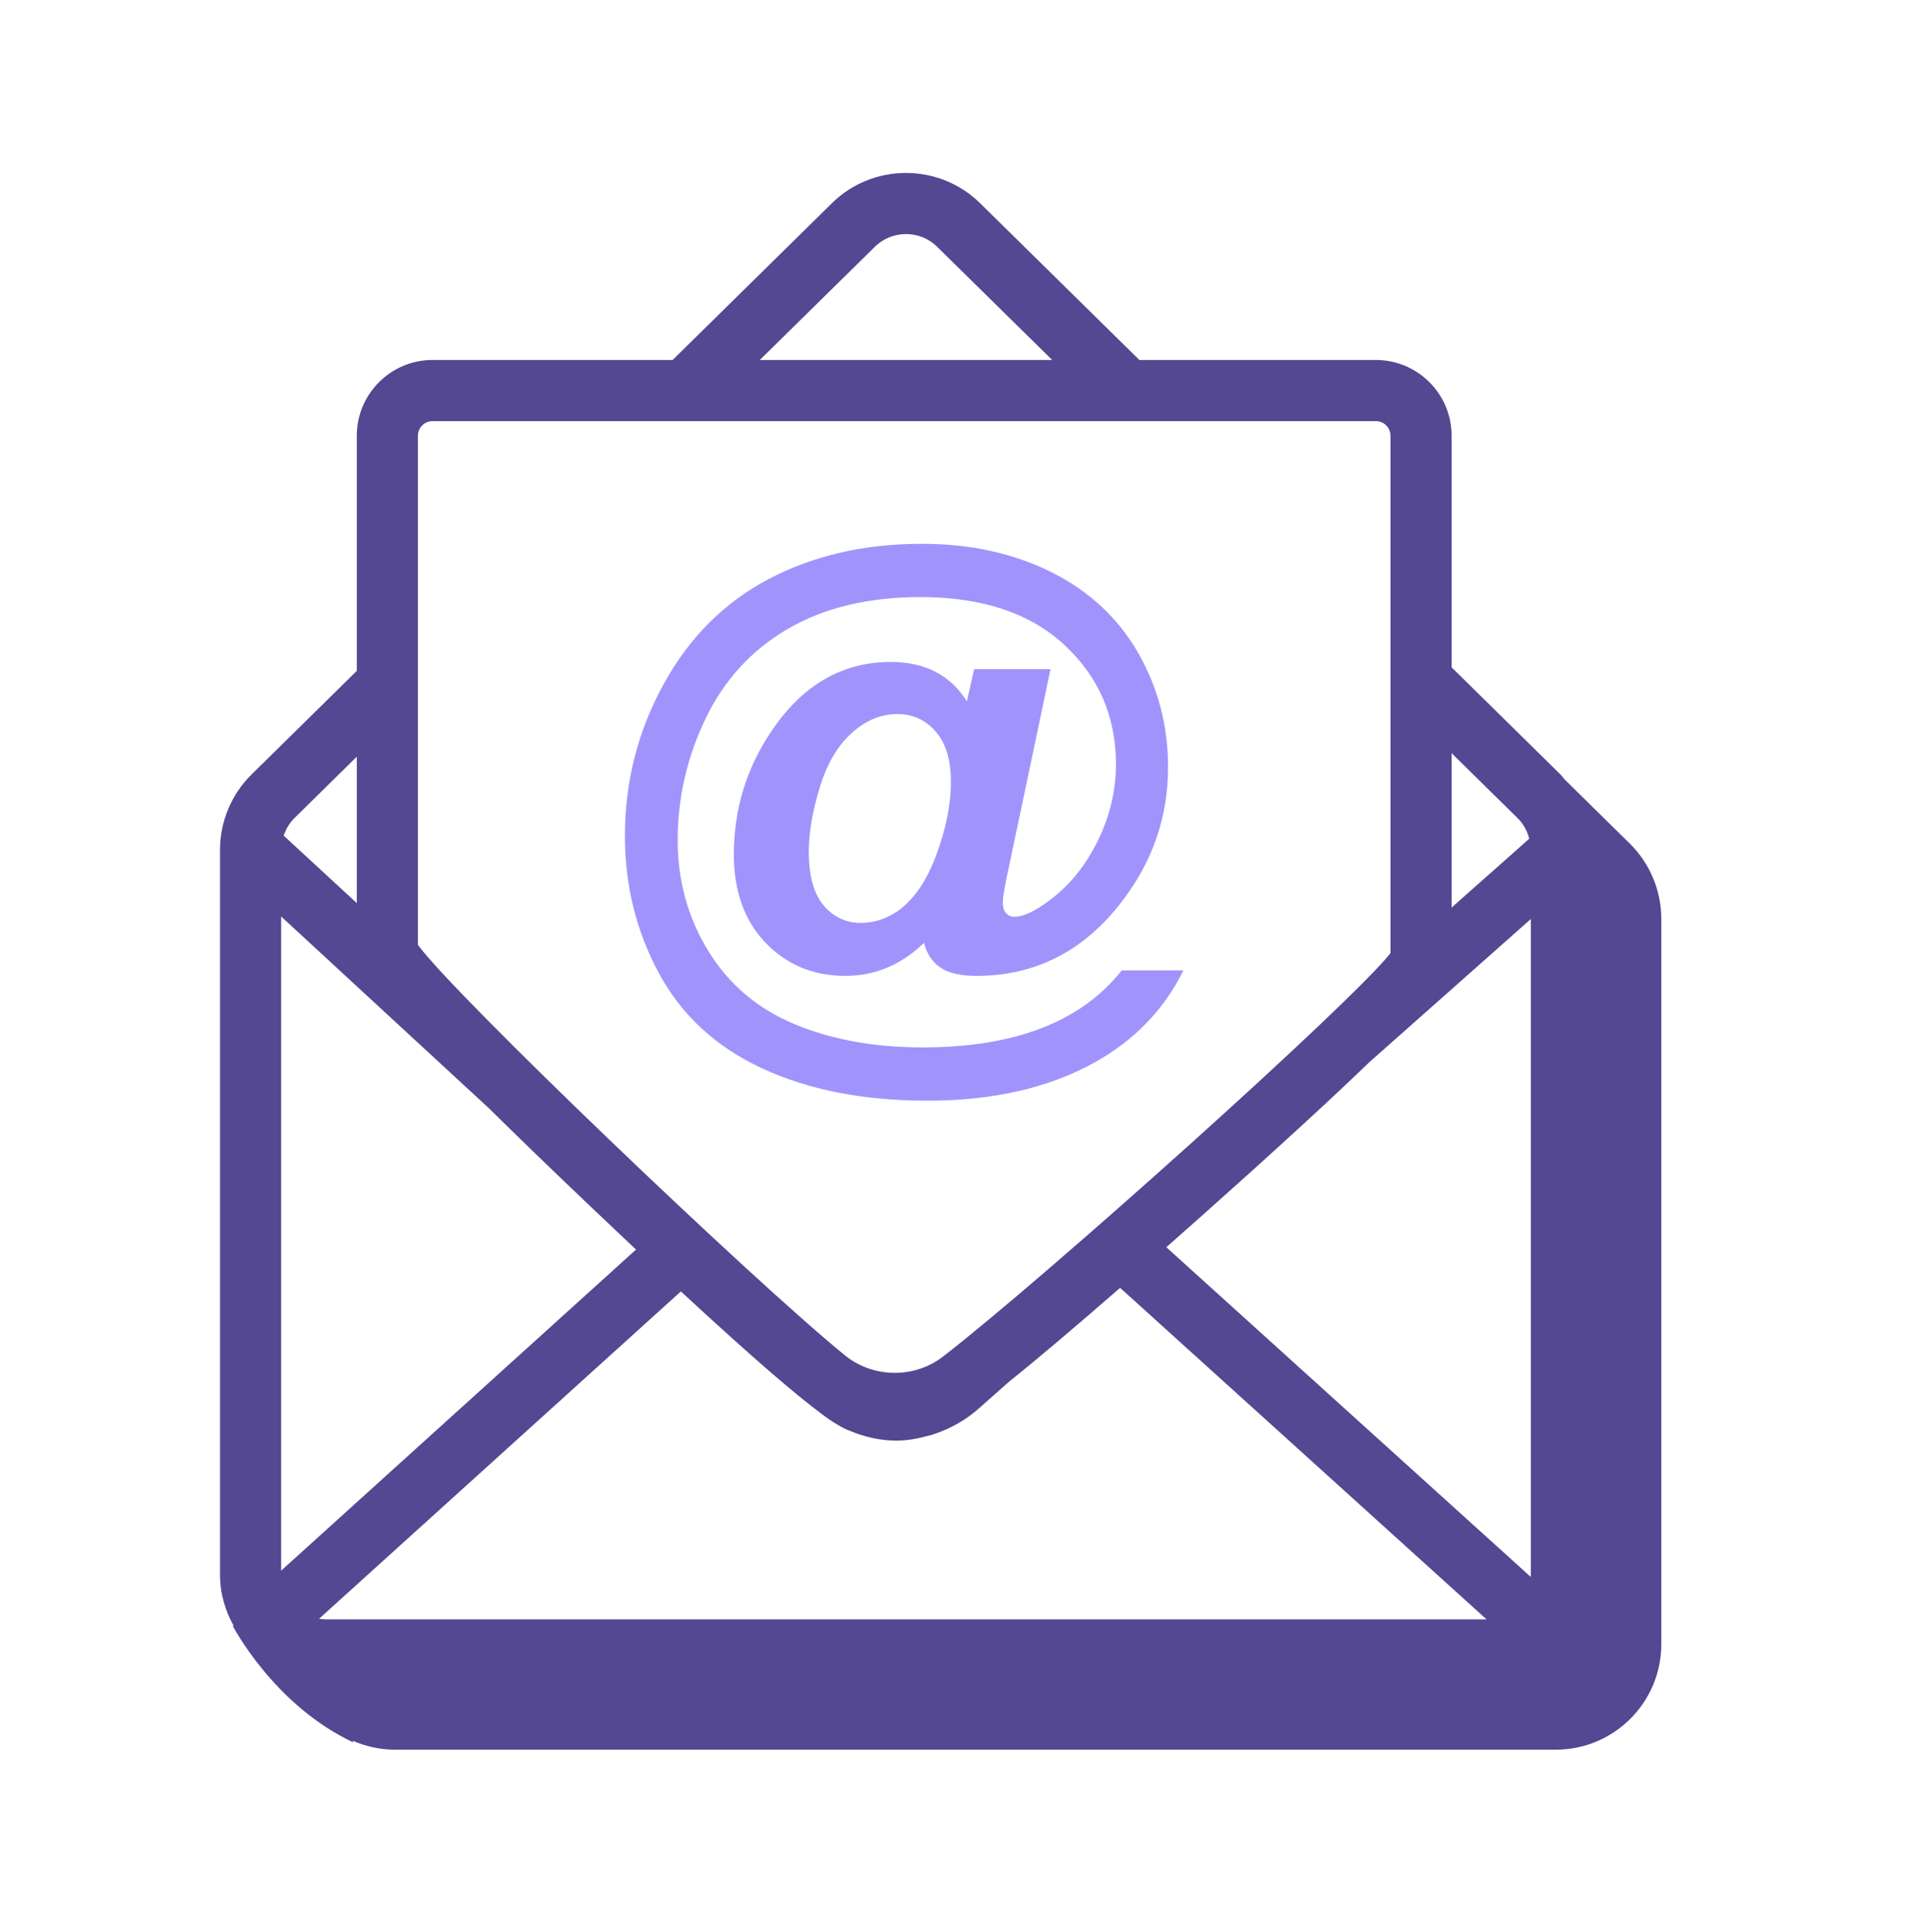 <svg width="78" height="79" viewBox="0 0 78 79" fill="none" xmlns="http://www.w3.org/2000/svg">
<path fill-rule="evenodd" clip-rule="evenodd" d="M33.081 34.811C33.081 35.814 33.285 36.551 33.691 37.025C34.097 37.499 34.602 37.736 35.202 37.736C35.651 37.736 36.074 37.625 36.468 37.404C36.769 37.247 37.063 36.998 37.355 36.659C37.775 36.176 38.136 35.474 38.44 34.55C38.743 33.626 38.895 32.766 38.895 31.969C38.895 31.077 38.688 30.392 38.273 29.915C37.859 29.437 37.337 29.198 36.706 29.198C36.026 29.198 35.398 29.46 34.822 29.986C34.245 30.51 33.812 31.258 33.52 32.23C33.227 33.201 33.081 34.061 33.081 34.811ZM45.882 39.678H48.404C47.614 41.281 46.403 42.536 44.77 43.444C42.898 44.486 40.617 45.006 37.925 45.006C35.319 45.006 33.069 44.566 31.174 43.686C29.28 42.806 27.872 41.507 26.948 39.79C26.023 38.074 25.561 36.205 25.561 34.183C25.561 31.965 26.087 29.899 27.137 27.985C28.186 26.07 29.623 24.633 31.448 23.674C33.27 22.715 35.355 22.236 37.7 22.236C39.688 22.236 41.456 22.623 43.005 23.396C44.551 24.169 45.733 25.269 46.551 26.694C47.368 28.119 47.776 29.675 47.776 31.365C47.776 33.378 47.157 35.198 45.917 36.824C44.362 38.876 42.37 39.903 39.938 39.903C39.282 39.903 38.789 39.789 38.458 39.559C38.126 39.331 37.904 38.995 37.794 38.553C36.862 39.453 35.789 39.903 34.574 39.903C33.264 39.903 32.175 39.451 31.311 38.547C30.447 37.643 30.015 36.441 30.015 34.941C30.015 33.086 30.535 31.393 31.578 29.861C32.84 27.999 34.459 27.067 36.432 27.067C37.837 27.067 38.876 27.604 39.547 28.677L39.843 27.363H42.969L41.181 35.853C41.071 36.39 41.016 36.737 41.016 36.895C41.016 37.092 41.06 37.241 41.151 37.339C41.242 37.438 41.35 37.487 41.477 37.487C41.855 37.487 42.346 37.258 42.946 36.8C43.751 36.201 44.401 35.395 44.898 34.384C45.397 33.374 45.645 32.329 45.645 31.247C45.645 29.305 44.943 27.68 43.538 26.373C42.133 25.068 40.17 24.415 37.653 24.415C35.513 24.415 33.7 24.85 32.211 25.723C30.724 26.595 29.602 27.823 28.849 29.406C28.095 30.988 27.718 32.636 27.718 34.349C27.718 36.015 28.137 37.531 28.979 38.896C29.82 40.262 31 41.258 32.52 41.886C34.038 42.514 35.778 42.828 37.734 42.828C39.623 42.828 41.245 42.565 42.602 42.04C43.959 41.515 45.053 40.728 45.882 39.678Z" fill="#A094FC"/>
<path fill-rule="evenodd" clip-rule="evenodd" d="M62.614 64.404C62.614 64.428 62.608 64.452 62.607 64.476L47.705 50.999C48.174 50.585 48.651 50.163 49.167 49.703C52.328 46.888 54.508 44.881 56.013 43.428L62.614 37.578V64.404ZM60.801 66.216H13.313C13.223 66.216 13.137 66.203 13.051 66.19L27.849 52.805C30.902 55.631 32.611 57.076 33.587 57.799C33.781 57.949 33.977 58.091 34.183 58.21C34.441 58.373 34.617 58.457 34.743 58.498C35.365 58.763 36.015 58.907 36.669 58.907C37.104 58.907 37.535 58.827 37.962 58.709C38.028 58.699 38.111 58.676 38.213 58.637C38.863 58.42 39.489 58.077 40.052 57.577L41.228 56.535C42.329 55.65 43.809 54.407 45.815 52.659L60.804 66.216C60.803 66.216 60.802 66.216 60.801 66.216ZM11.5 37.475L20.007 45.325C21.157 46.46 22.539 47.798 24.233 49.409C24.866 50.011 25.456 50.569 26.015 51.094L11.5 64.223V37.475ZM12.042 33.452L14.594 30.94V36.928L11.603 34.169C11.694 33.901 11.838 33.652 12.042 33.452ZM17.094 17.815C17.094 17.487 17.36 17.22 17.689 17.22H56.278C56.607 17.22 56.873 17.487 56.873 17.815V38.974C55.271 41.014 42.767 52.224 38.575 55.466C37.952 55.948 37.175 56.179 36.388 56.129C35.714 56.086 35.074 55.839 34.55 55.412C30.73 52.301 18.594 40.696 17.094 38.637V17.815ZM35.786 10.088C36.136 9.743 36.596 9.571 37.057 9.571C37.518 9.571 37.978 9.743 38.328 10.088L43.037 14.72H31.077L35.786 10.088ZM59.373 30.796L62.073 33.453C62.308 33.683 62.468 33.978 62.55 34.295L59.373 37.11V30.796ZM66.664 34.496L63.985 31.86C63.929 31.799 63.886 31.727 63.826 31.669L59.373 27.286V17.815C59.373 16.109 57.985 14.72 56.278 14.72H46.603L40.082 8.304C38.414 6.663 35.7 6.661 34.032 8.304L27.511 14.72H17.689C15.982 14.72 14.594 16.109 14.594 17.815V27.431L10.288 31.668C9.47 32.473 9 33.593 9 34.742V64.402C9 65.167 9.217 65.876 9.568 66.5L9.507 66.457C9.507 66.457 11.181 69.716 14.46 71.25C14.46 71.25 14.443 71.218 14.419 71.174C14.949 71.408 15.533 71.543 16.15 71.543H63.638C66.017 71.543 67.951 69.608 67.951 67.229V37.569C67.951 36.421 67.482 35.3 66.664 34.496Z" fill="#534891"/>
</svg>
